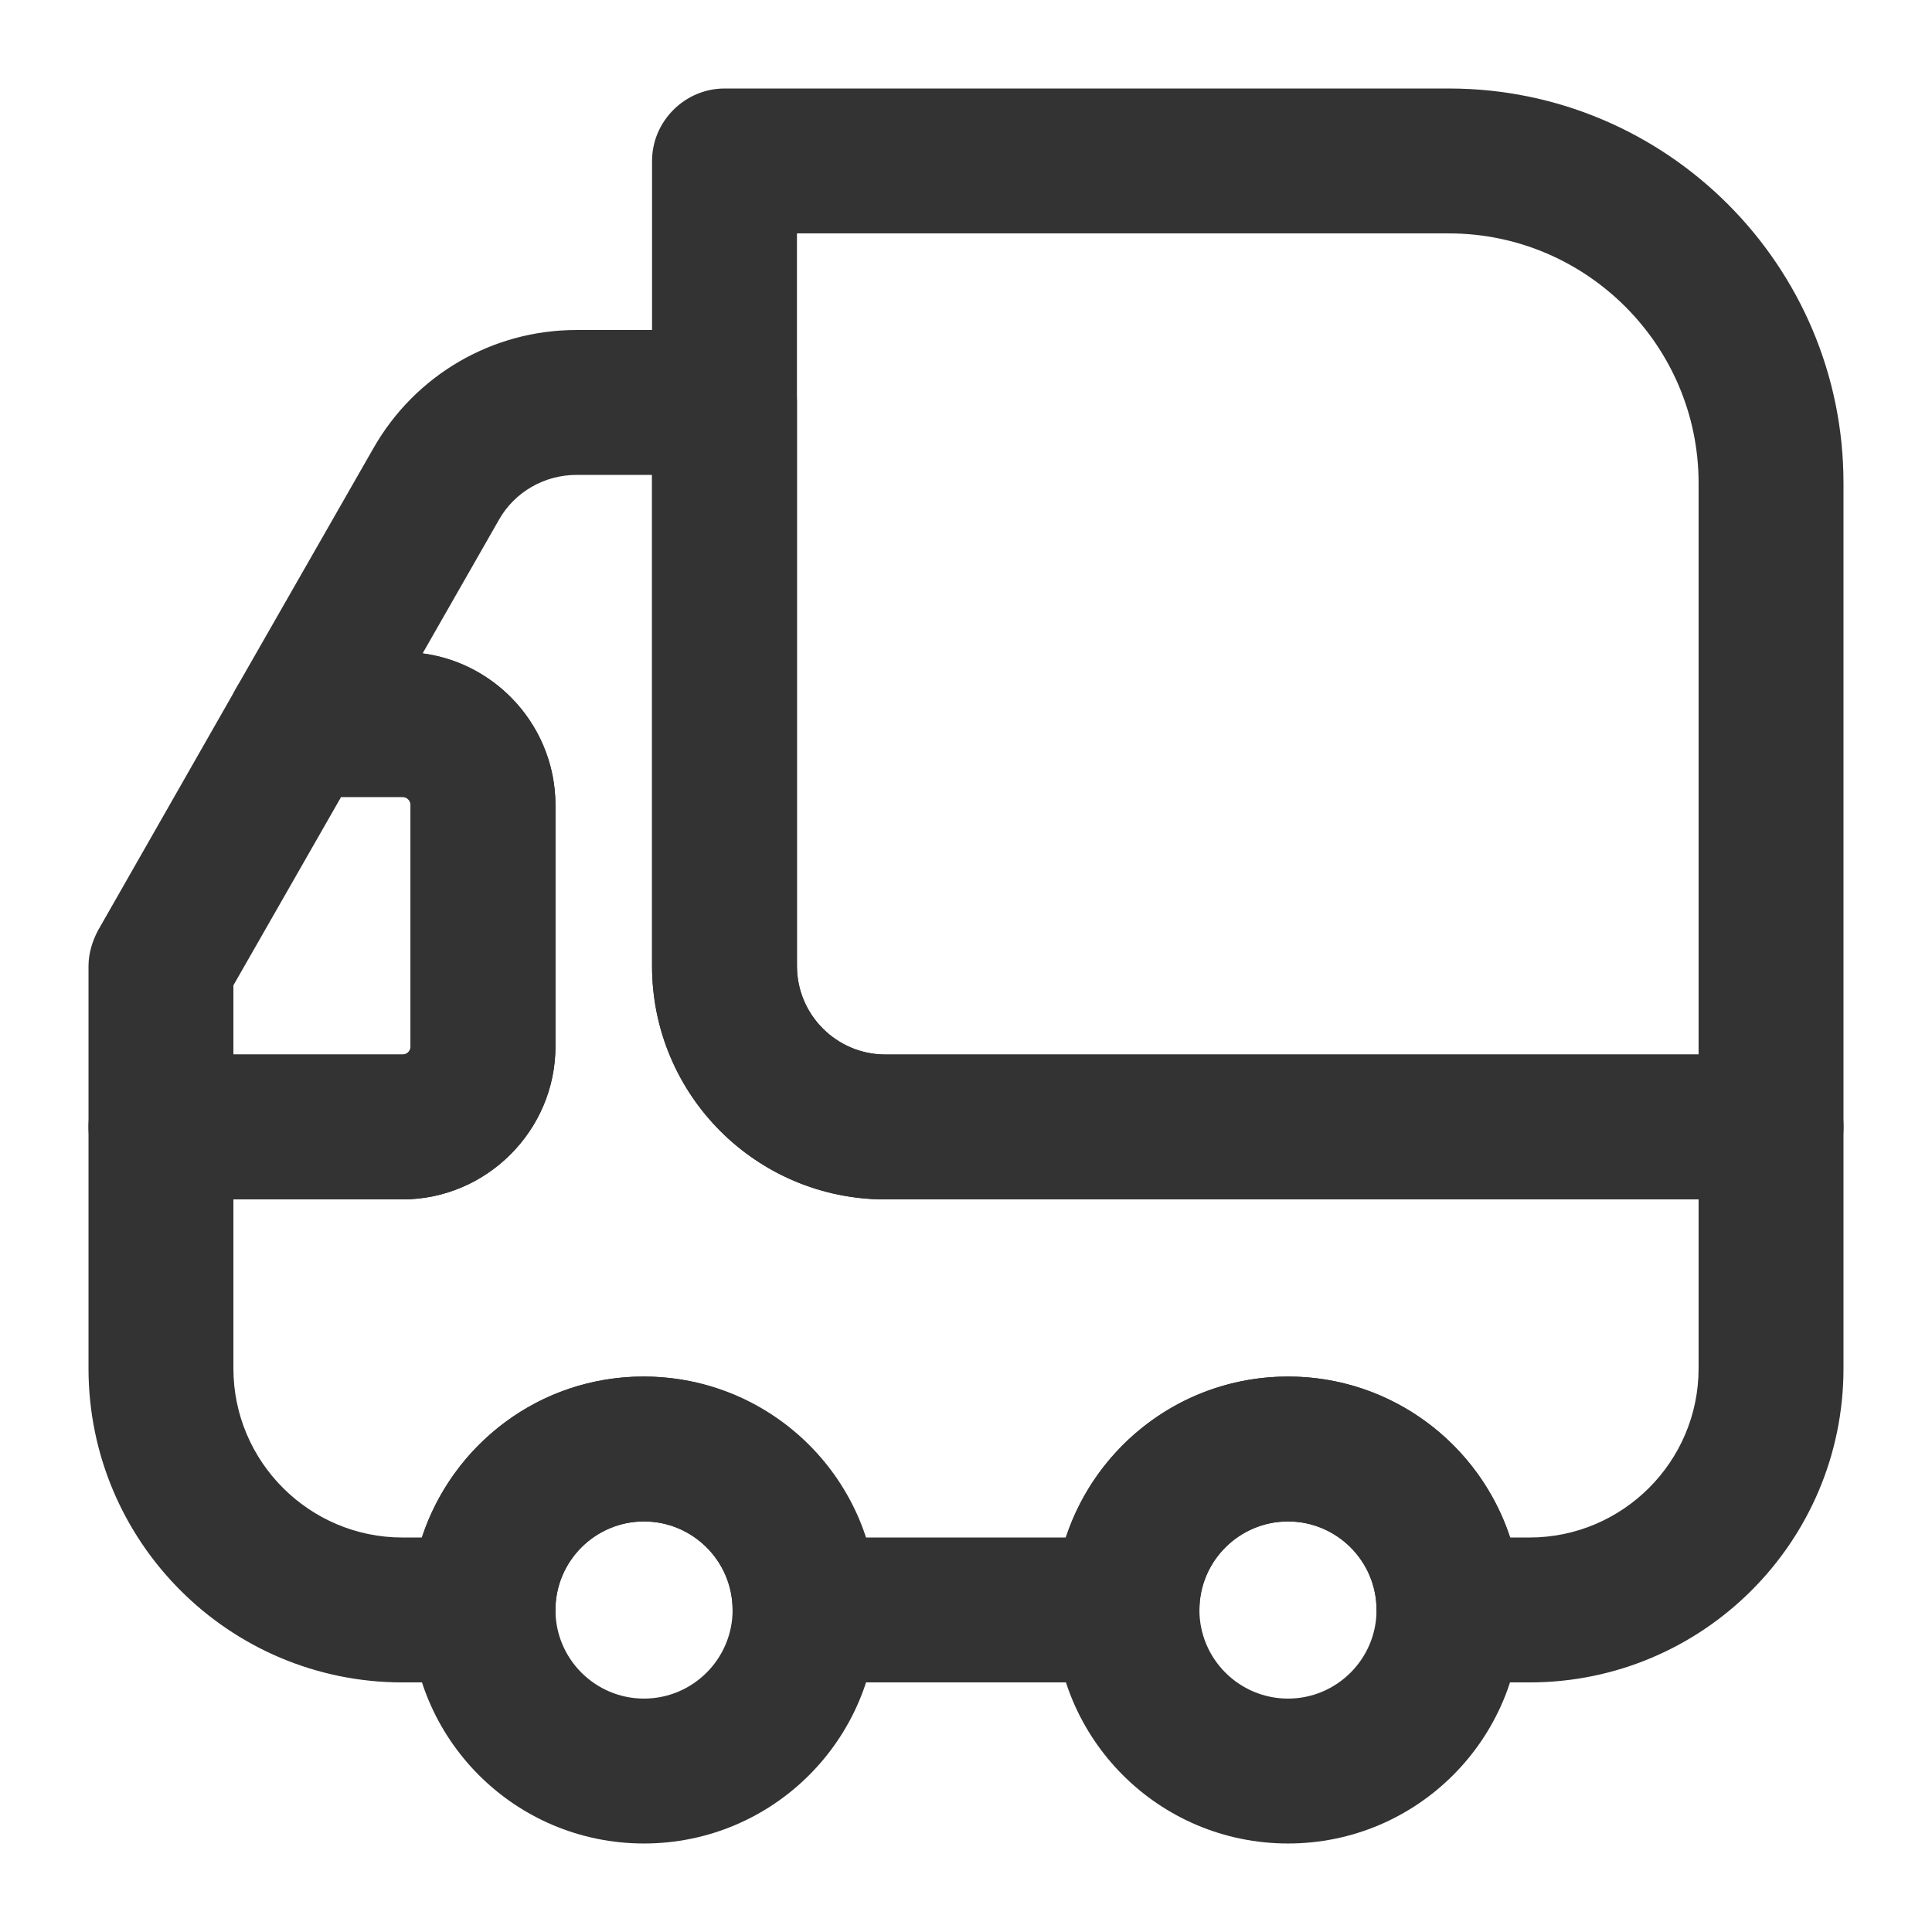 <svg width="16" height="16" viewBox="0 0 16 16" fill="none" xmlns="http://www.w3.org/2000/svg">
<path d="M7.333 9.833H14.667C14.94 9.833 15.167 9.607 15.167 9.333V4C15.167 2.253 13.747 0.833 12 0.833H6C5.727 0.833 5.5 1.06 5.5 1.333V8C5.5 9.013 6.32 9.833 7.333 9.833ZM14.167 8.833H7.333C6.873 8.833 6.5 8.46 6.5 8V1.833H12C13.193 1.833 14.167 2.807 14.167 4V8.833Z" fill="#333333"/>
<path fill-rule="evenodd" clip-rule="evenodd" d="M12 0.933C13.691 0.933 15.067 2.309 15.067 4V9.333C15.067 9.551 14.885 9.733 14.667 9.733H7.333C6.375 9.733 5.6 8.958 5.6 8V1.333C5.6 1.115 5.782 0.933 6 0.933H12ZM15.267 4C15.267 2.198 13.802 0.733 12 0.733H6C5.671 0.733 5.4 1.005 5.4 1.333V8C5.4 9.069 6.265 9.933 7.333 9.933H14.667C14.995 9.933 15.267 9.662 15.267 9.333V4ZM14.267 4C14.267 2.751 13.249 1.733 12 1.733H6.4V8C6.4 8.515 6.818 8.933 7.333 8.933H14.267V4ZM12 1.933C13.138 1.933 14.067 2.862 14.067 4V8.733H7.333C6.929 8.733 6.6 8.405 6.6 8V1.933H12Z" fill="#333333"/>
<path d="M3.333 13.833H4C4.273 13.833 4.5 13.607 4.5 13.333C4.5 12.873 4.873 12.5 5.333 12.5C5.793 12.5 6.167 12.873 6.167 13.333C6.167 13.607 6.393 13.833 6.667 13.833H9.333C9.607 13.833 9.833 13.607 9.833 13.333C9.833 12.873 10.207 12.5 10.667 12.5C11.127 12.5 11.5 12.873 11.5 13.333C11.5 13.607 11.727 13.833 12 13.833H12.667C14.047 13.833 15.167 12.713 15.167 11.333V9.333C15.167 9.06 14.94 8.833 14.667 8.833H7.333C6.873 8.833 6.5 8.46 6.5 8V3.333C6.5 3.06 6.273 2.833 6 2.833H4.773C4.113 2.833 3.507 3.187 3.18 3.76L2.04 5.753C1.953 5.907 1.953 6.1 2.04 6.253C2.127 6.407 2.293 6.5 2.473 6.5H3.333C3.427 6.5 3.5 6.573 3.5 6.667V8.667C3.5 8.76 3.427 8.833 3.333 8.833H1.333C1.06 8.833 0.833 9.06 0.833 9.333V11.333C0.833 12.713 1.953 13.833 3.333 13.833ZM3.567 12.833H3.333C2.507 12.833 1.833 12.16 1.833 11.333V9.833H3.333C3.973 9.833 4.5 9.307 4.5 8.667V6.667C4.5 6.027 3.98 5.5 3.333 5.5L4.047 4.253C4.193 3.993 4.473 3.833 4.773 3.833H5.5V8C5.5 9.013 6.32 9.833 7.333 9.833H14.167V11.333C14.167 12.16 13.493 12.833 12.667 12.833H12.433C12.213 12.067 11.507 11.5 10.667 11.5C9.827 11.5 9.12 12.067 8.9 12.833H7.093C6.873 12.067 6.167 11.5 5.327 11.5C4.487 11.5 3.787 12.067 3.567 12.833Z" fill="#333333"/>
<path fill-rule="evenodd" clip-rule="evenodd" d="M6 2.933C6.218 2.933 6.4 3.115 6.4 3.333V8C6.4 8.515 6.818 8.933 7.333 8.933H14.667C14.885 8.933 15.067 9.115 15.067 9.333V11.333C15.067 12.658 13.991 13.733 12.667 13.733H12C11.782 13.733 11.6 13.551 11.6 13.333C11.6 12.818 11.182 12.4 10.667 12.4C10.151 12.4 9.733 12.818 9.733 13.333C9.733 13.551 9.551 13.733 9.333 13.733H6.667C6.449 13.733 6.267 13.551 6.267 13.333C6.267 12.818 5.849 12.4 5.333 12.4C4.818 12.4 4.4 12.818 4.4 13.333C4.4 13.551 4.218 13.733 4 13.733H3.333C2.009 13.733 0.933 12.658 0.933 11.333V9.333C0.933 9.115 1.115 8.933 1.333 8.933H3.333C3.482 8.933 3.6 8.815 3.6 8.667V6.667C3.6 6.518 3.482 6.4 3.333 6.4H2.473C2.327 6.4 2.195 6.324 2.127 6.204C2.058 6.081 2.058 5.926 2.127 5.803C2.127 5.803 2.127 5.803 2.127 5.803L3.267 3.81C3.576 3.267 4.149 2.933 4.773 2.933H6ZM6.6 3.333C6.6 3.005 6.329 2.733 6 2.733H4.773C4.077 2.733 3.438 3.106 3.093 3.711L1.953 5.704C1.849 5.888 1.849 6.119 1.953 6.303C2.058 6.489 2.259 6.6 2.473 6.6H3.333C3.371 6.6 3.4 6.629 3.4 6.667V8.667C3.4 8.705 3.371 8.733 3.333 8.733H1.333C1.005 8.733 0.733 9.005 0.733 9.333V11.333C0.733 12.769 1.898 13.933 3.333 13.933H4C4.329 13.933 4.6 13.662 4.6 13.333C4.6 12.929 4.929 12.6 5.333 12.6C5.738 12.6 6.067 12.929 6.067 13.333C6.067 13.662 6.338 13.933 6.667 13.933H9.333C9.662 13.933 9.933 13.662 9.933 13.333C9.933 12.929 10.262 12.6 10.667 12.6C11.071 12.6 11.4 12.929 11.4 13.333C11.4 13.662 11.671 13.933 12 13.933H12.667C14.102 13.933 15.267 12.769 15.267 11.333V9.333C15.267 9.005 14.995 8.733 14.667 8.733H7.333C6.929 8.733 6.6 8.405 6.6 8V3.333ZM5.6 3.733H4.773C4.438 3.733 4.125 3.912 3.96 4.204C3.96 4.204 3.96 4.204 3.96 4.204L3.161 5.6H3.333C3.924 5.6 4.4 6.082 4.4 6.667V8.667C4.4 9.251 3.918 9.733 3.333 9.733H1.733V11.333C1.733 12.215 2.451 12.933 3.333 12.933H3.642L3.663 12.861C3.871 12.135 4.533 11.6 5.327 11.6C6.121 11.6 6.789 12.136 6.997 12.861L7.018 12.933H8.975L8.996 12.861C9.204 12.136 9.873 11.6 10.667 11.6C11.46 11.6 12.129 12.136 12.337 12.861L12.358 12.933H12.667C13.549 12.933 14.267 12.215 14.267 11.333V9.733L7.333 9.733C6.375 9.733 5.6 8.958 5.6 8V3.733ZM5.4 3.933V8C5.4 9.069 6.265 9.933 7.333 9.933H14.067V11.333C14.067 12.105 13.438 12.733 12.667 12.733H12.507C12.253 11.962 11.526 11.4 10.667 11.4C9.807 11.4 9.081 11.962 8.826 12.733H7.167C6.913 11.962 6.186 11.4 5.327 11.4C4.467 11.4 3.747 11.963 3.493 12.733H3.333C2.562 12.733 1.933 12.105 1.933 11.333V9.933H3.333C4.029 9.933 4.6 9.362 4.6 8.667V6.667C4.6 6.028 4.123 5.493 3.5 5.411L4.133 4.303C4.262 4.075 4.509 3.933 4.773 3.933H5.4Z" fill="#333333"/>
<path d="M10.667 15.167C11.68 15.167 12.5 14.347 12.5 13.333C12.5 12.32 11.68 11.5 10.667 11.5C9.653 11.5 8.833 12.32 8.833 13.333C8.833 14.347 9.653 15.167 10.667 15.167ZM10.667 12.5C11.127 12.5 11.5 12.873 11.5 13.333C11.5 13.793 11.127 14.167 10.667 14.167C10.207 14.167 9.833 13.793 9.833 13.333C9.833 12.873 10.207 12.5 10.667 12.5Z" fill="#333333"/>
<path fill-rule="evenodd" clip-rule="evenodd" d="M10.667 11.6C11.625 11.6 12.4 12.375 12.4 13.333C12.4 14.291 11.625 15.067 10.667 15.067C9.709 15.067 8.933 14.291 8.933 13.333C8.933 12.375 9.709 11.6 10.667 11.6ZM12.6 13.333C12.6 12.265 11.735 11.4 10.667 11.4C9.598 11.4 8.733 12.265 8.733 13.333C8.733 14.402 9.598 15.267 10.667 15.267C11.735 15.267 12.6 14.402 12.6 13.333ZM11.6 13.333C11.6 12.818 11.182 12.4 10.667 12.4C10.151 12.4 9.733 12.818 9.733 13.333C9.733 13.849 10.151 14.267 10.667 14.267C11.182 14.267 11.6 13.849 11.6 13.333ZM10.667 12.6C11.071 12.6 11.4 12.929 11.4 13.333C11.4 13.738 11.071 14.067 10.667 14.067C10.262 14.067 9.933 13.738 9.933 13.333C9.933 12.929 10.262 12.6 10.667 12.6Z" fill="#333333"/>
<path d="M5.333 15.167C6.347 15.167 7.167 14.347 7.167 13.333C7.167 12.32 6.347 11.5 5.333 11.5C4.32 11.5 3.5 12.32 3.5 13.333C3.5 14.347 4.32 15.167 5.333 15.167ZM5.333 12.5C5.793 12.5 6.167 12.873 6.167 13.333C6.167 13.793 5.793 14.167 5.333 14.167C4.873 14.167 4.5 13.793 4.5 13.333C4.5 12.873 4.873 12.5 5.333 12.5Z" fill="#333333"/>
<path fill-rule="evenodd" clip-rule="evenodd" d="M5.333 11.6C6.291 11.6 7.067 12.375 7.067 13.333C7.067 14.291 6.291 15.067 5.333 15.067C4.375 15.067 3.6 14.291 3.6 13.333C3.6 12.375 4.375 11.6 5.333 11.6ZM7.267 13.333C7.267 12.265 6.402 11.4 5.333 11.4C4.265 11.4 3.4 12.265 3.4 13.333C3.4 14.402 4.265 15.267 5.333 15.267C6.402 15.267 7.267 14.402 7.267 13.333ZM6.267 13.333C6.267 12.818 5.849 12.4 5.333 12.4C4.818 12.4 4.4 12.818 4.4 13.333C4.4 13.849 4.818 14.267 5.333 14.267C5.849 14.267 6.267 13.849 6.267 13.333ZM5.333 12.6C5.738 12.6 6.067 12.929 6.067 13.333C6.067 13.738 5.738 14.067 5.333 14.067C4.929 14.067 4.6 13.738 4.6 13.333C4.6 12.929 4.929 12.6 5.333 12.6Z" fill="#333333"/>
<path d="M1.333 9.833L3.333 9.833C3.973 9.833 4.5 9.307 4.5 8.667V6.667C4.5 6.027 3.973 5.5 3.333 5.5H2.473C2.293 5.5 2.127 5.593 2.04 5.753L0.9 7.753C0.86 7.827 0.833 7.913 0.833 8L0.833 9.333C0.833 9.607 1.06 9.833 1.333 9.833ZM3.333 6.5C3.427 6.5 3.5 6.573 3.5 6.667V8.667C3.5 8.76 3.427 8.833 3.333 8.833L1.833 8.833V8.133L2.767 6.5H3.333Z" fill="#333333"/>
<path fill-rule="evenodd" clip-rule="evenodd" d="M3.333 5.6C3.918 5.6 4.4 6.082 4.4 6.667V8.667C4.4 9.251 3.918 9.733 3.333 9.733H1.333C1.115 9.733 0.933 9.551 0.933 9.333V8C0.933 7.933 0.954 7.863 0.987 7.802L2.128 5.801C2.196 5.675 2.328 5.6 2.473 5.6L3.333 5.6ZM4.6 6.667C4.6 5.971 4.029 5.4 3.333 5.4H2.473C2.259 5.4 2.058 5.511 1.953 5.705L0.812 7.705C0.766 7.791 0.733 7.894 0.733 8L0.733 9.333C0.733 9.662 1.005 9.933 1.333 9.933L3.333 9.933C4.029 9.933 4.6 9.362 4.6 8.667V6.667ZM3.6 6.667C3.6 6.518 3.482 6.4 3.333 6.4L2.709 6.4L1.733 8.107V8.933L3.333 8.933C3.482 8.933 3.6 8.815 3.6 8.667V6.667ZM3.333 6.6C3.371 6.6 3.4 6.629 3.4 6.667V8.667C3.4 8.705 3.371 8.733 3.333 8.733L1.933 8.733V8.16L2.825 6.6L3.333 6.6Z" fill="#333333"/>
</svg>
